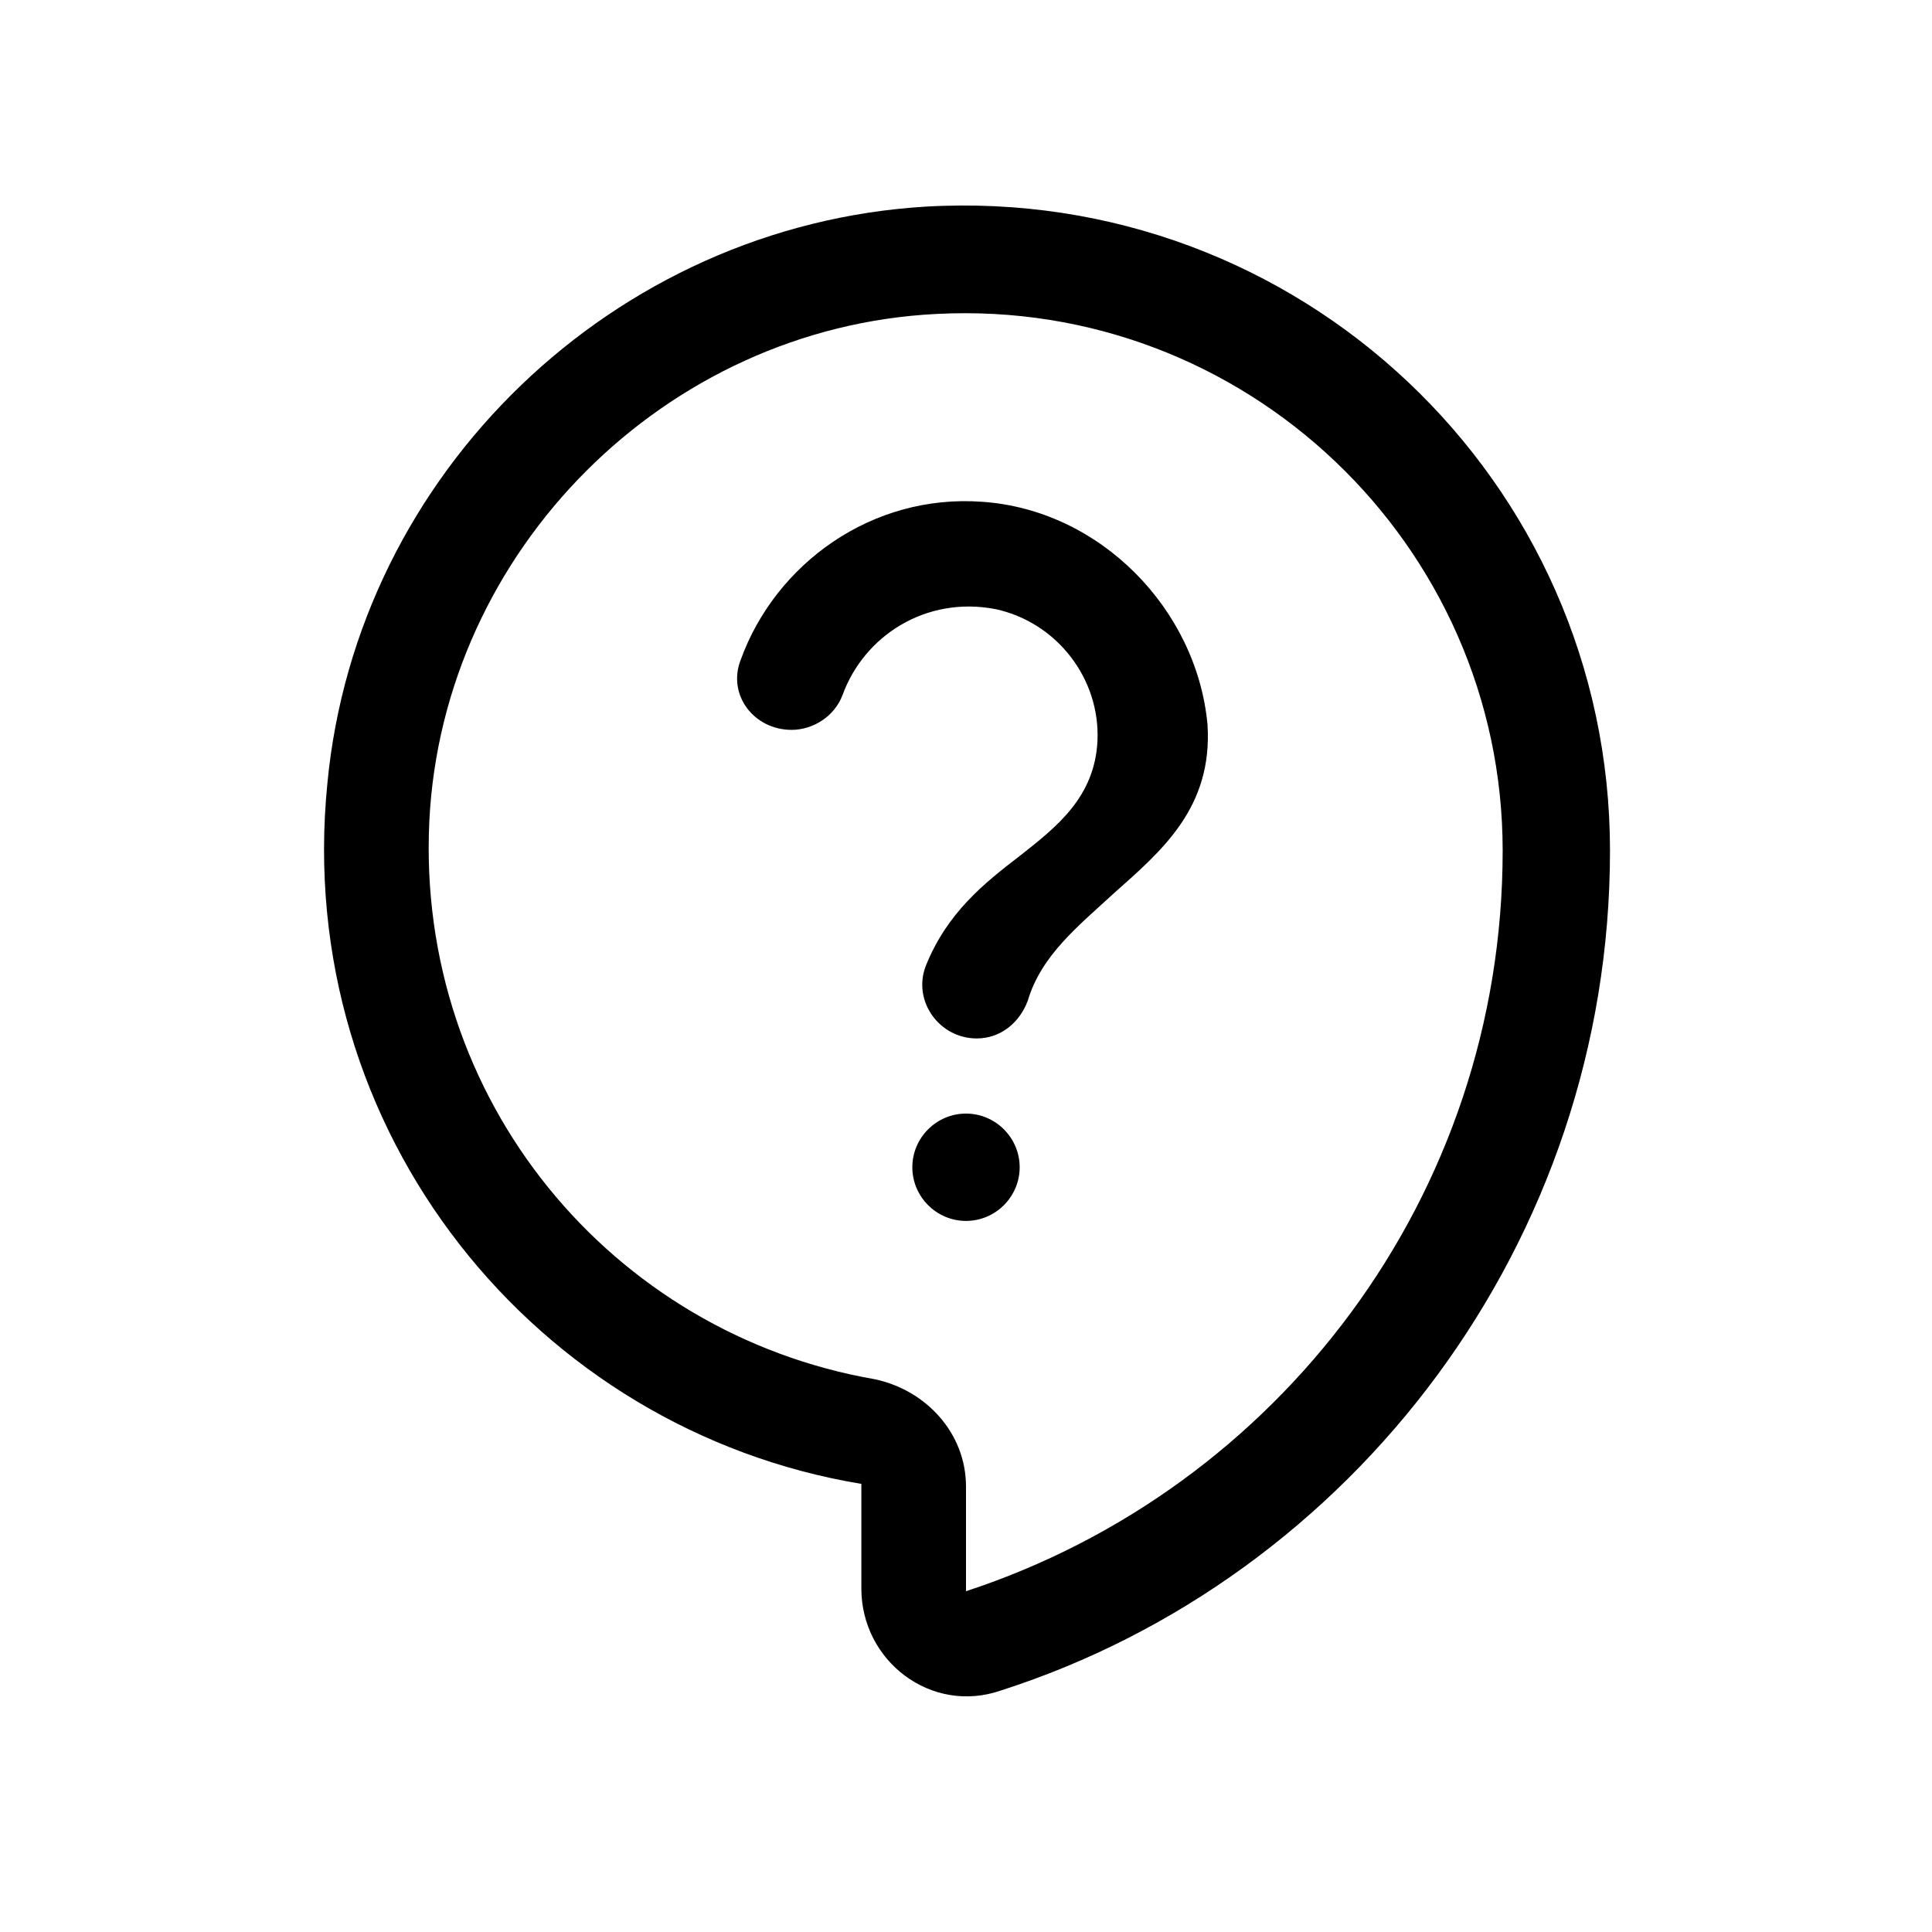 <?xml version="1.0" encoding="utf-8"?>
<!-- Generator: Adobe Illustrator 24.0.0, SVG Export Plug-In . SVG Version: 6.00 Build 0)  -->
<svg version="1.1" id="Layer_1" xmlns="http://www.w3.org/2000/svg" xmlns:xlink="http://www.w3.org/1999/xlink" x="0px" y="0px"
	 viewBox="0 0 72 72" style="enable-background:new 0 0 72 72;" xml:space="preserve">
<style type="text/css">
	.st0{fill:none;}
</style>
<title>contact_support</title>
<rect class="st0" width="72" height="72"/>
<path d="M34.5,7.7c-11.6,0.7-21.2,9.9-22.3,21.5c-1.3,13,7.8,24.1,19.9,26.1v3.9c0,2.7,2.6,4.7,5.2,3.8C50.4,58.8,60,46.3,60,31.7
	C60,17.9,48.4,6.9,34.5,7.7z M36,59.3v-3.9c0-2-1.5-3.6-3.4-4C22.8,49.7,15.5,41,16,30.6c0.5-10.1,8.8-18.4,18.9-18.9
	c11.5-0.6,21.1,8.6,21.1,20C56,44.6,47.6,55.5,36,59.3z"/>
<g>
	<path d="M36.6,18.7c-4.1-0.3-7.7,2.3-9,5.9c-0.5,1.3,0.5,2.6,1.9,2.6h0c0.8,0,1.6-0.5,1.9-1.3c0.8-2.2,3.1-3.7,5.7-3.2
		c2.3,0.5,3.9,2.6,3.8,4.9c-0.1,2.1-1.5,3.2-2.9,4.3c-1.3,1-2.7,2.1-3.5,4.1c-0.5,1.3,0.5,2.7,1.9,2.7h0c0.9,0,1.6-0.6,1.9-1.4
		c0.5-1.7,1.9-2.8,3.2-4c1.8-1.6,3.7-3.2,3.5-6.3C44.6,22.7,41,19,36.6,18.7z"/>
	<path d="M36,45.5L36,45.5c1.1,0,2-0.9,2-2v0c0-1.1-0.9-2-2-2h0c-1.1,0-2,0.9-2,2v0C34,44.6,34.9,45.5,36,45.5z"/>
</g>
</svg>
